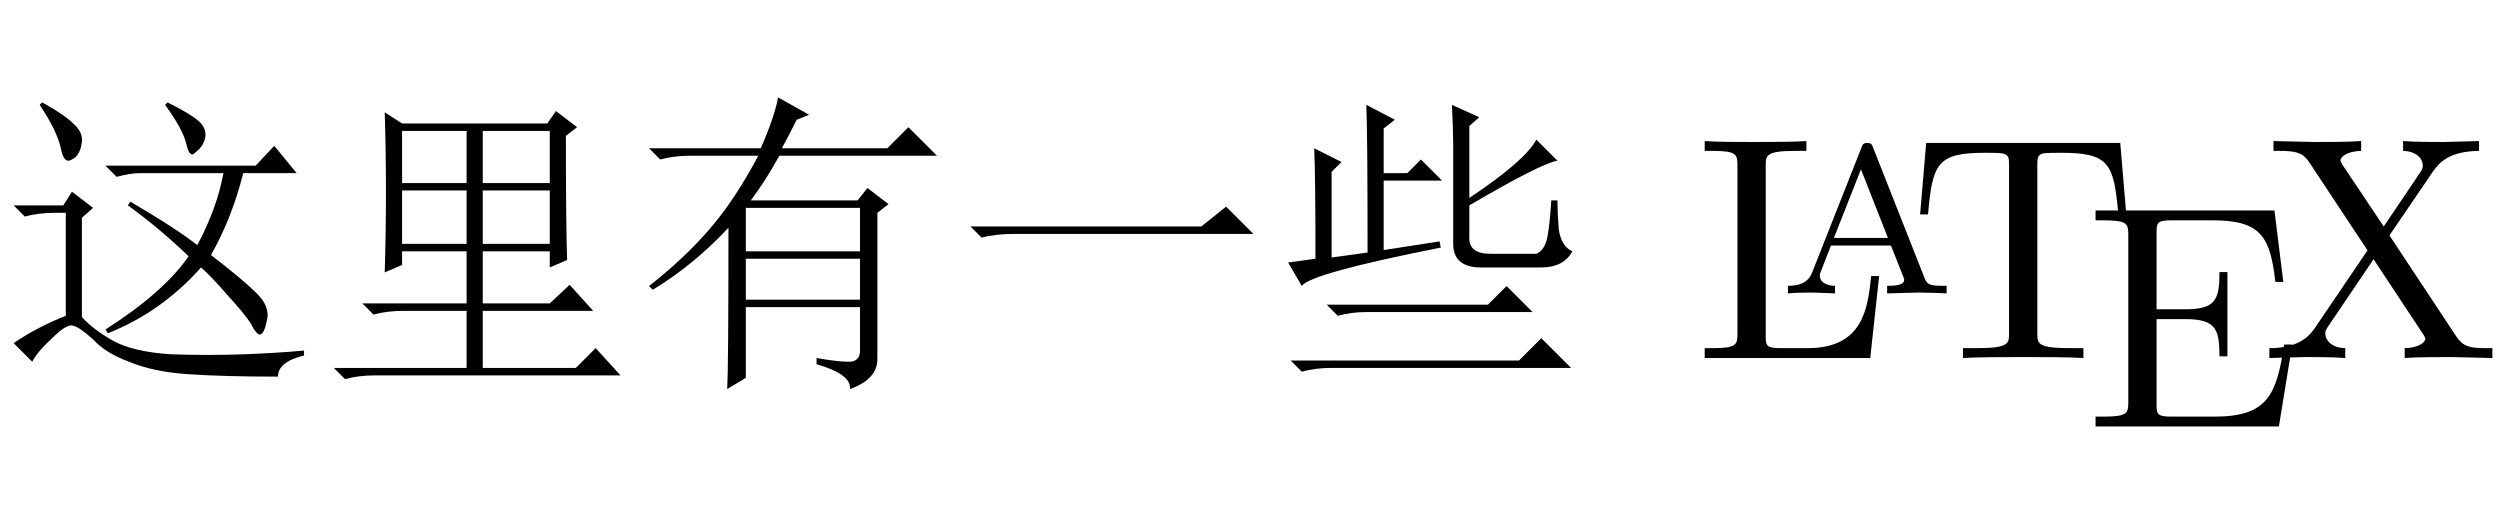 <?xml version='1.0' encoding='UTF-8'?>
<!-- This file was generated by dvisvgm 2.6.3 -->
<svg version='1.1' xmlns='http://www.w3.org/2000/svg' xmlns:xlink='http://www.w3.org/1999/xlink' width='82.627pt' height='17.141pt' viewBox='-72 -75.22 82.627 17.141'>
<defs>
<path id='g1-1072' d='M0.574 -4.348H8.203L9.023 -5.004L9.926 -4.102H2.051Q1.395 -4.102 0.943 -3.979L0.574 -4.348Z'/>
<path id='g1-1227' d='M1.846 -1.764H7.178L7.793 -2.379L8.654 -1.518H3.117Q2.666 -1.518 2.215 -1.395L1.846 -1.764ZM0.656 0.082H8.203L8.941 -0.656L9.926 0.328H1.969Q1.477 0.328 1.025 0.451L0.656 0.082ZM6.029 -7.096Q6.029 -7.465 5.988 -8.367L6.891 -7.957L6.562 -7.67V-5.291Q8.408 -6.521 8.777 -7.219L9.475 -6.521Q8.941 -6.439 6.562 -5.045V-4.02Q6.521 -3.445 7.26 -3.445H8.777Q9.064 -3.568 9.146 -4.02T9.27 -5.209H9.475Q9.475 -4.84 9.516 -4.266Q9.598 -3.691 9.967 -3.527Q9.68 -2.994 8.941 -2.994H7.055Q6.029 -2.953 6.029 -3.773V-7.096ZM0.574 -3.158L1.477 -3.281Q1.477 -6.07 1.436 -6.932L2.338 -6.48L2.01 -6.152V-3.322L3.199 -3.486Q3.199 -7.424 3.158 -8.367L4.102 -7.875L3.732 -7.588V-6.111H4.512L4.963 -6.562L5.66 -5.865H3.732V-3.568L5.578 -3.855L5.619 -3.65Q1.271 -2.789 1.025 -2.379L0.574 -3.158Z'/>
<path id='g1-7481' d='M3.65 -4.963V-3.527H7.424V-4.963H3.65ZM3.65 -3.281V-1.928H7.424V-3.281H3.65ZM5.988 0Q6.686 0.123 7.055 0.123T7.424 -0.246V-1.682H3.65V0.656L3.035 1.025Q3.076 0.328 3.076 -4.307Q1.928 -3.076 0.574 -2.256L0.451 -2.379Q1.6 -3.281 2.42 -4.225Q3.281 -5.209 4.061 -6.686H1.805Q1.271 -6.686 0.82 -6.562L0.451 -6.932H4.143Q4.594 -7.957 4.717 -8.613L5.742 -8.039L5.332 -7.875Q5.045 -7.301 4.84 -6.932H8.326L9.023 -7.629L9.967 -6.686H4.758Q4.307 -5.865 3.814 -5.209H7.342L7.67 -5.619L8.367 -5.086L7.998 -4.799V0.041Q7.998 0.697 7.096 1.025Q7.137 0.533 5.988 0.205V0Z'/>
<path id='g1-17929' d='M5.455 -8.367L5.537 -8.449Q6.439 -7.998 6.645 -7.752T6.768 -7.219Q6.686 -6.973 6.521 -6.85Q6.398 -6.727 6.357 -6.727Q6.234 -6.727 6.152 -7.096Q6.029 -7.588 5.455 -8.367ZM3.486 -6.357H8.449L9.064 -7.014L9.803 -6.111H8.039Q7.67 -4.635 6.973 -3.404Q8.039 -2.584 8.49 -2.133T8.818 -1.23Q8.736 -0.82 8.613 -0.779T8.285 -1.148Q8.039 -1.518 7.506 -2.092Q7.014 -2.666 6.645 -2.994Q5.332 -1.518 3.568 -0.82L3.486 -0.943Q5.414 -2.174 6.234 -3.363Q5.25 -4.307 4.225 -5.045L4.307 -5.168Q5.783 -4.307 6.521 -3.732Q7.178 -4.963 7.383 -6.111H4.635Q4.307 -6.111 3.855 -5.988L3.486 -6.357ZM1.312 -8.367L1.395 -8.449Q2.133 -8.039 2.42 -7.752Q2.748 -7.465 2.707 -7.137T2.502 -6.645Q2.338 -6.521 2.256 -6.521Q2.092 -6.521 2.01 -6.932Q1.887 -7.506 1.312 -8.367ZM2.707 -1.354Q3.076 -0.943 3.732 -0.574T5.66 -0.123Q6.932 -0.082 8.039 -0.123T10.049 -0.246V-0.082Q9.187 0.123 9.187 0.615Q7.383 0.615 6.193 0.533Q5.045 0.451 4.266 0.123Q3.486 -0.164 3.076 -0.615Q2.625 -1.025 2.42 -1.066Q2.215 -1.148 1.723 -0.656Q1.23 -0.205 1.066 0.123L0.451 -0.492Q1.23 -1.025 2.174 -1.395V-4.799H1.805Q1.271 -4.799 0.82 -4.676L0.451 -5.045H2.092L2.379 -5.496L3.076 -4.963L2.707 -4.635V-1.354Z'/>
<path id='g1-18428' d='M2.789 -7.506V-5.783H4.922V-7.506H2.789ZM5.455 -7.506V-5.783H7.67V-7.506H5.455ZM2.789 -5.537V-3.773H4.922V-5.537H2.789ZM5.455 -5.537V-3.773H7.67V-5.537H5.455ZM2.215 -2.83Q2.256 -4.143 2.256 -5.496Q2.256 -6.891 2.215 -8.121L2.789 -7.752H7.588L7.875 -8.162L8.572 -7.629L8.203 -7.342Q8.203 -4.348 8.244 -3.24L7.67 -2.994V-3.527H5.455V-1.805H7.67L8.326 -2.42L9.105 -1.559H5.455V0.328H8.531L9.187 -0.328L10.008 0.574H1.887Q1.354 0.574 0.902 0.697L0.533 0.328H4.922V-1.559H2.83Q2.297 -1.559 1.846 -1.436L1.477 -1.805H4.922V-3.527H2.789V-3.076L2.215 -2.83Z'/>
<path id='g0-27' d='M5.558 0V-0.251H5.419C4.951 -0.251 4.903 -0.321 4.826 -0.516L3.131 -4.812C3.089 -4.924 3.068 -4.972 2.936 -4.972S2.783 -4.924 2.741 -4.812L1.13 -0.732C1.06 -0.558 0.941 -0.251 0.314 -0.251V0C0.551 -0.021 0.795 -0.028 1.032 -0.028C1.311 -0.028 1.827 0 1.869 0V-0.251C1.562 -0.251 1.367 -0.391 1.367 -0.586C1.367 -0.642 1.374 -0.656 1.402 -0.725L1.736 -1.583H3.717L4.122 -0.565C4.135 -0.53 4.156 -0.481 4.156 -0.446C4.156 -0.251 3.78 -0.251 3.592 -0.251V0L4.631 -0.028C4.958 -0.028 5.481 -0.007 5.558 0ZM3.619 -1.834H1.834L2.727 -4.101L3.619 -1.834Z'/>
<path id='g2-49' d='M6.846 -2.709H6.583C6.321 -1.092 6.079 -0.326 4.273 -0.326H2.877C2.383 -0.326 2.362 -0.399 2.362 -0.745V-3.549H3.307C4.326 -3.549 4.441 -3.213 4.441 -2.32H4.704V-5.103H4.441C4.441 -4.2 4.326 -3.874 3.307 -3.874H2.362V-6.394C2.362 -6.741 2.383 -6.814 2.877 -6.814H4.231C5.838 -6.814 6.121 -6.237 6.289 -4.777H6.552L6.258 -7.14H0.346V-6.814H0.599C1.407 -6.814 1.428 -6.699 1.428 -6.321V-0.819C1.428 -0.441 1.407 -0.326 0.599 -0.326H0.346V0H6.405L6.846 -2.709Z'/>
<path id='g2-71' d='M6.111 -2.709H5.848C5.733 -1.638 5.586 -0.326 3.738 -0.326H2.877C2.383 -0.326 2.362 -0.399 2.362 -0.745V-6.342C2.362 -6.699 2.362 -6.846 3.36 -6.846H3.706V-7.171C3.328 -7.14 2.373 -7.14 1.942 -7.14C1.533 -7.14 0.714 -7.14 0.346 -7.171V-6.846H0.599C1.407 -6.846 1.428 -6.73 1.428 -6.352V-0.819C1.428 -0.441 1.407 -0.326 0.599 -0.326H0.346V0H5.817L6.111 -2.709Z'/>
<path id='g2-104' d='M7.192 -4.746L6.993 -7.108H0.578L0.378 -4.746H0.64C0.787 -6.436 0.945 -6.783 2.53 -6.783C2.719 -6.783 2.992 -6.783 3.097 -6.762C3.318 -6.72 3.318 -6.604 3.318 -6.363V-0.829C3.318 -0.472 3.318 -0.326 2.215 -0.326H1.795V0C2.226 -0.032 3.297 -0.032 3.78 -0.032S5.344 -0.032 5.775 0V-0.326H5.355C4.252 -0.326 4.252 -0.472 4.252 -0.829V-6.363C4.252 -6.573 4.252 -6.72 4.441 -6.762C4.557 -6.783 4.84 -6.783 5.04 -6.783C6.625 -6.783 6.783 -6.436 6.93 -4.746H7.192Z'/>
<path id='g2-115' d='M7.623 0V-0.326H7.423C6.877 -0.326 6.657 -0.378 6.436 -0.704L4.221 -4.053L5.659 -6.163C5.89 -6.499 6.247 -6.835 7.182 -6.846V-7.171L6.016 -7.14C5.596 -7.14 5.092 -7.14 4.672 -7.171V-6.846C5.092 -6.835 5.323 -6.604 5.323 -6.363C5.323 -6.258 5.302 -6.237 5.229 -6.121L4.032 -4.347L2.677 -6.373C2.656 -6.405 2.604 -6.489 2.604 -6.531C2.604 -6.657 2.835 -6.835 3.286 -6.846V-7.171C2.919 -7.14 2.152 -7.14 1.753 -7.14L0.389 -7.171V-6.846H0.588C1.165 -6.846 1.365 -6.772 1.564 -6.478L3.496 -3.559L1.774 -1.018C1.627 -0.808 1.312 -0.326 0.252 -0.326V0L1.417 -0.032C1.806 -0.032 2.383 -0.032 2.761 0V-0.326C2.278 -0.336 2.1 -0.62 2.1 -0.808C2.1 -0.903 2.131 -0.945 2.205 -1.06L3.696 -3.265L5.355 -0.756C5.376 -0.714 5.407 -0.672 5.407 -0.64C5.407 -0.514 5.176 -0.336 4.725 -0.326V0C5.092 -0.032 5.859 -0.032 6.258 -0.032L7.623 0Z'/>
</defs>
<g id='page1'>
<use x='-72' y='-63.387' xlink:href='#g1-17929'/>
<use x='-61.5' y='-63.387' xlink:href='#g1-18428'/>
<use x='-51' y='-63.387' xlink:href='#g1-7481'/>
<use x='-40.5' y='-63.387' xlink:href='#g1-1072'/>
<use x='-30' y='-63.387' xlink:href='#g1-1227'/>
<use x='-16.004' y='-63.387' xlink:href='#g2-71'/>
<use x='-13.221' y='-65.523' xlink:href='#g0-27'/>
<use x='-8.917' y='-63.387' xlink:href='#g2-104'/>
<use x='-3.086' y='-61.124' xlink:href='#g2-49'/>
<use x='2.752' y='-63.387' xlink:href='#g2-115'/>
</g>
</svg>